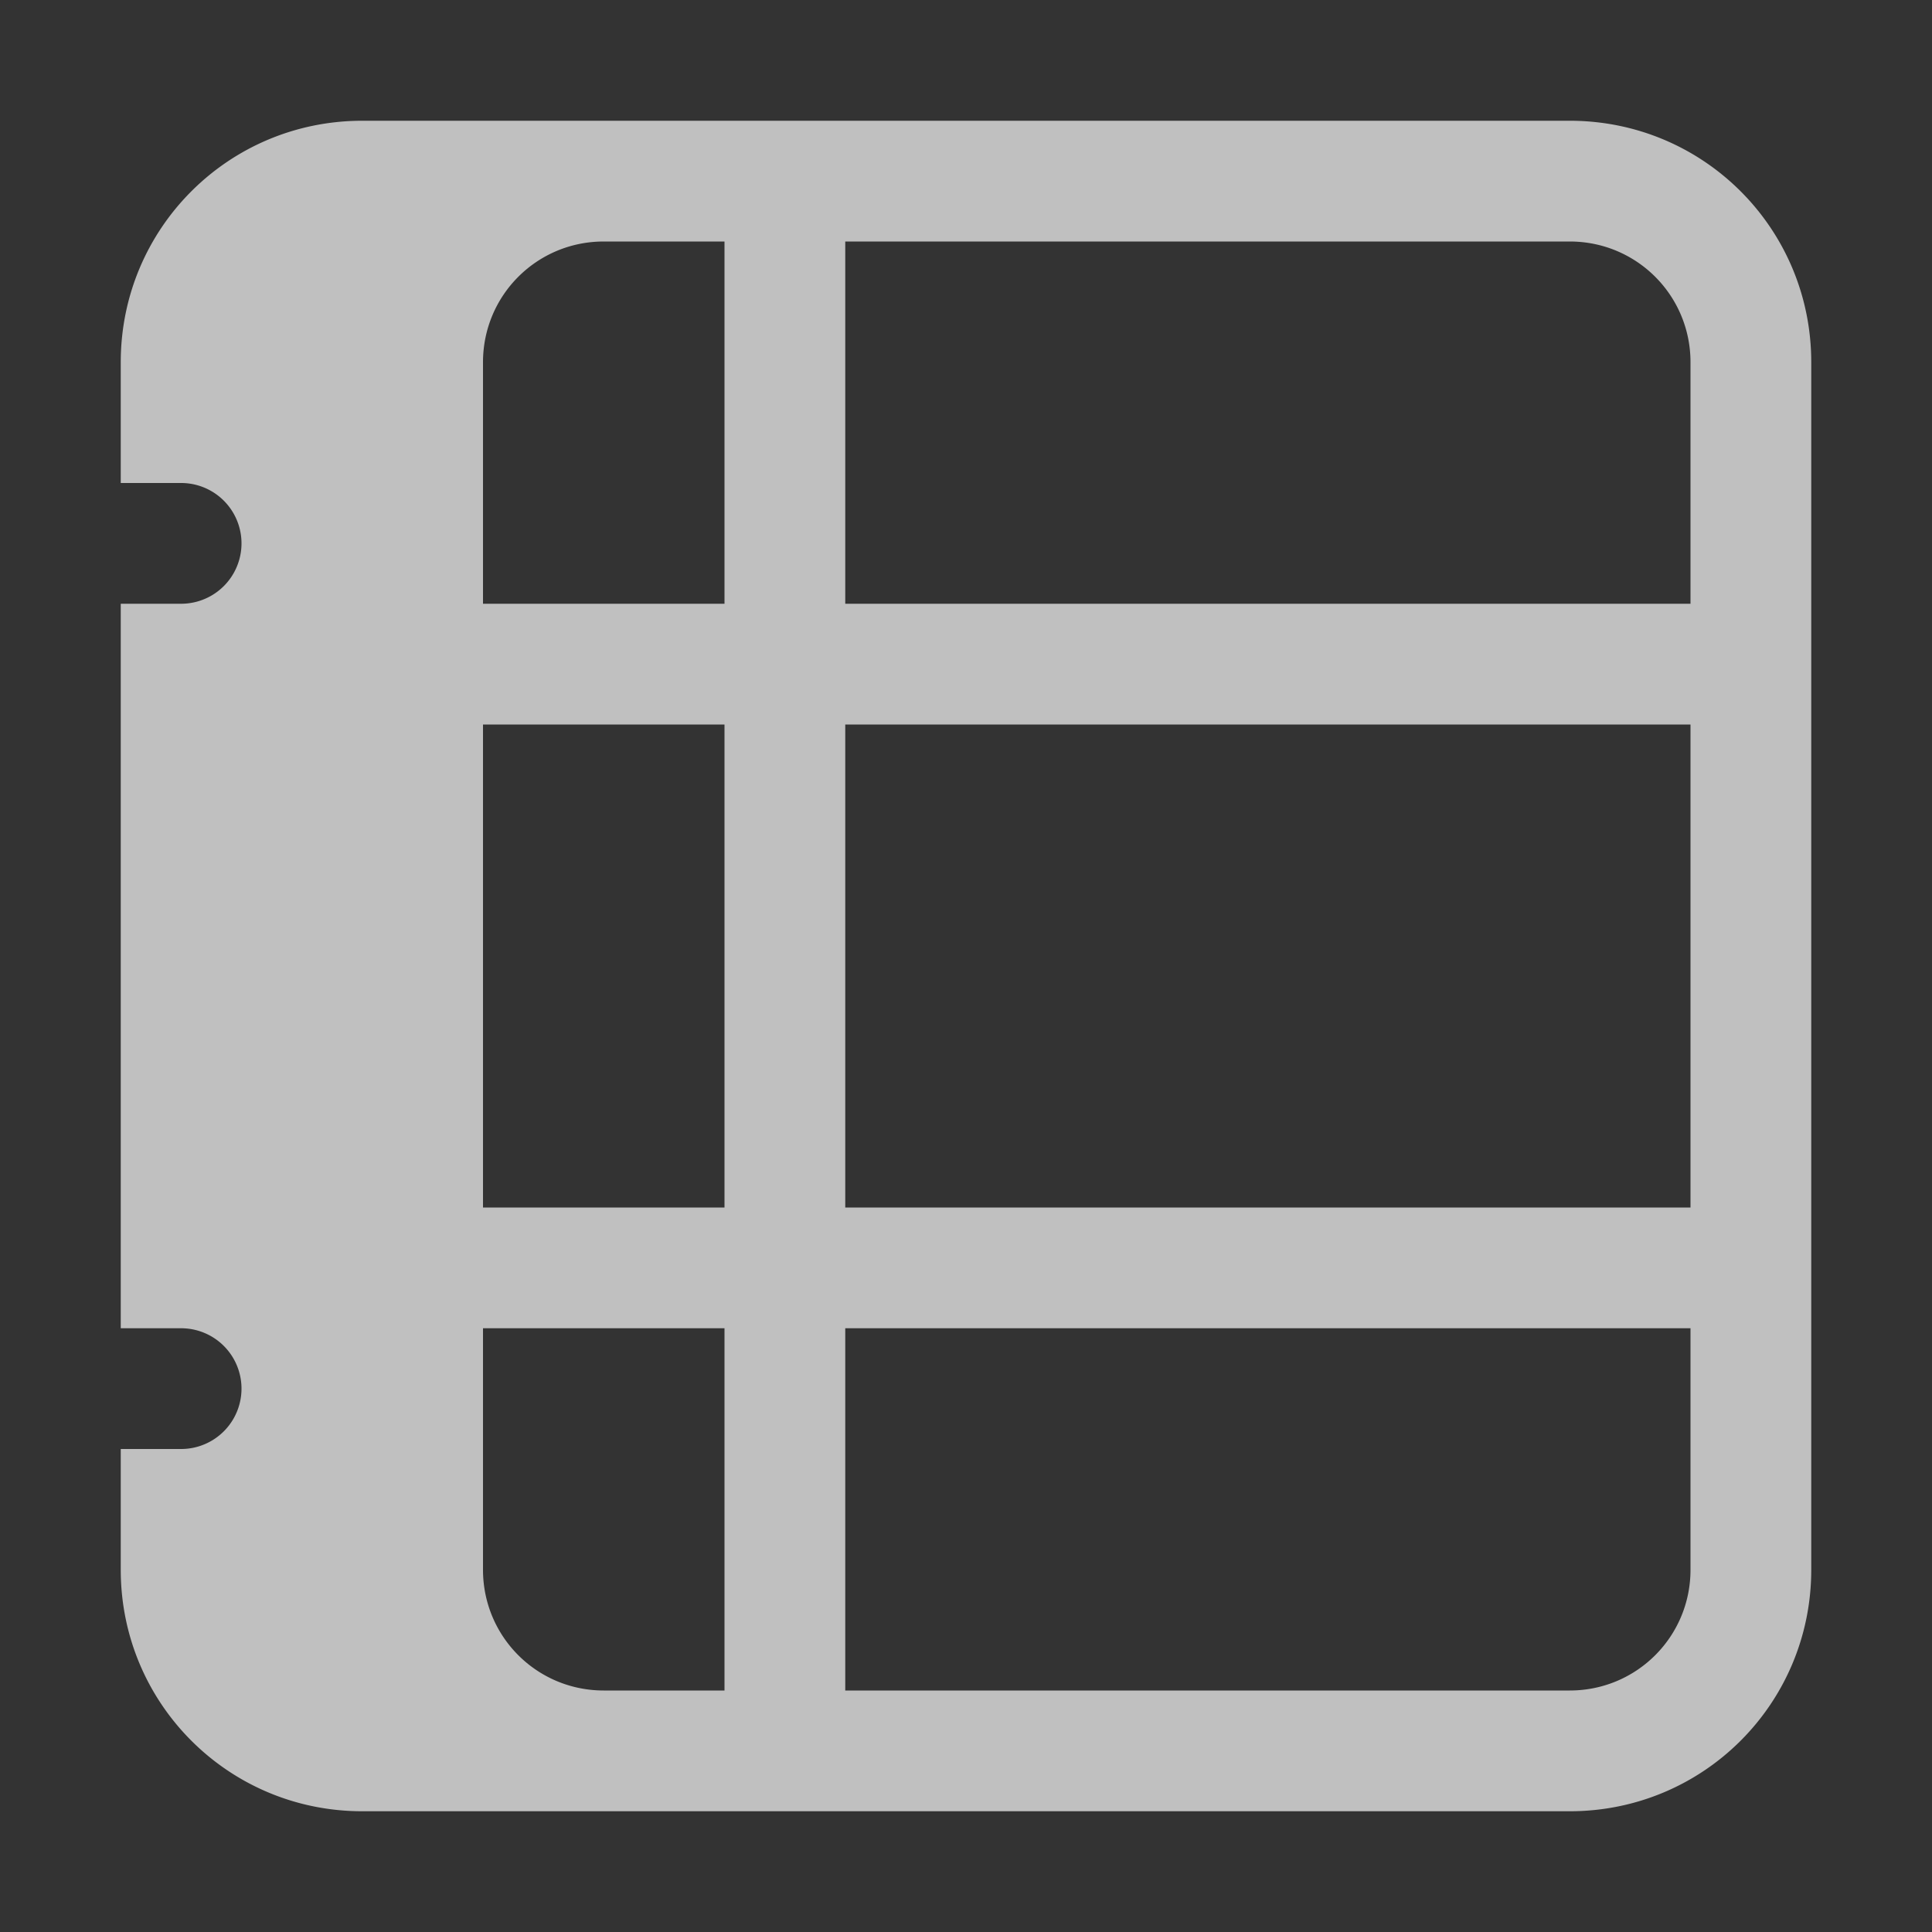 <svg xmlns="http://www.w3.org/2000/svg" viewBox="0 0 16 16">
    <rect x="0" y="0" width="16" height="16" fill="#333333" stroke="none"/>
    <path fill="currentColor" d="M3 1c-1.108 0-2 .892-2 2v1h.5a.499.499 0 1 1 0 1H1v6h.5a.499.499 0 1 1 0 1H1v1c0 1.108.892 2 2 2h10c1.108 0 2-.892 2-2V3c0-1.108-.892-2-2-2H3zm2 1h1v3H4V3c0-.554.446-1 1-1zm2 0h6c.554 0 1 .446 1 1v2H7V2zM4 6h2v4H4V6zm3 0h7v4H7V6zm-3 5h2v3H5c-.554 0-1-.446-1-1v-2zm3 0h7v2c0 .554-.446 1-1 1H7v-3z" style="color:#fdfdfd;opacity:.7"/>
</svg>
